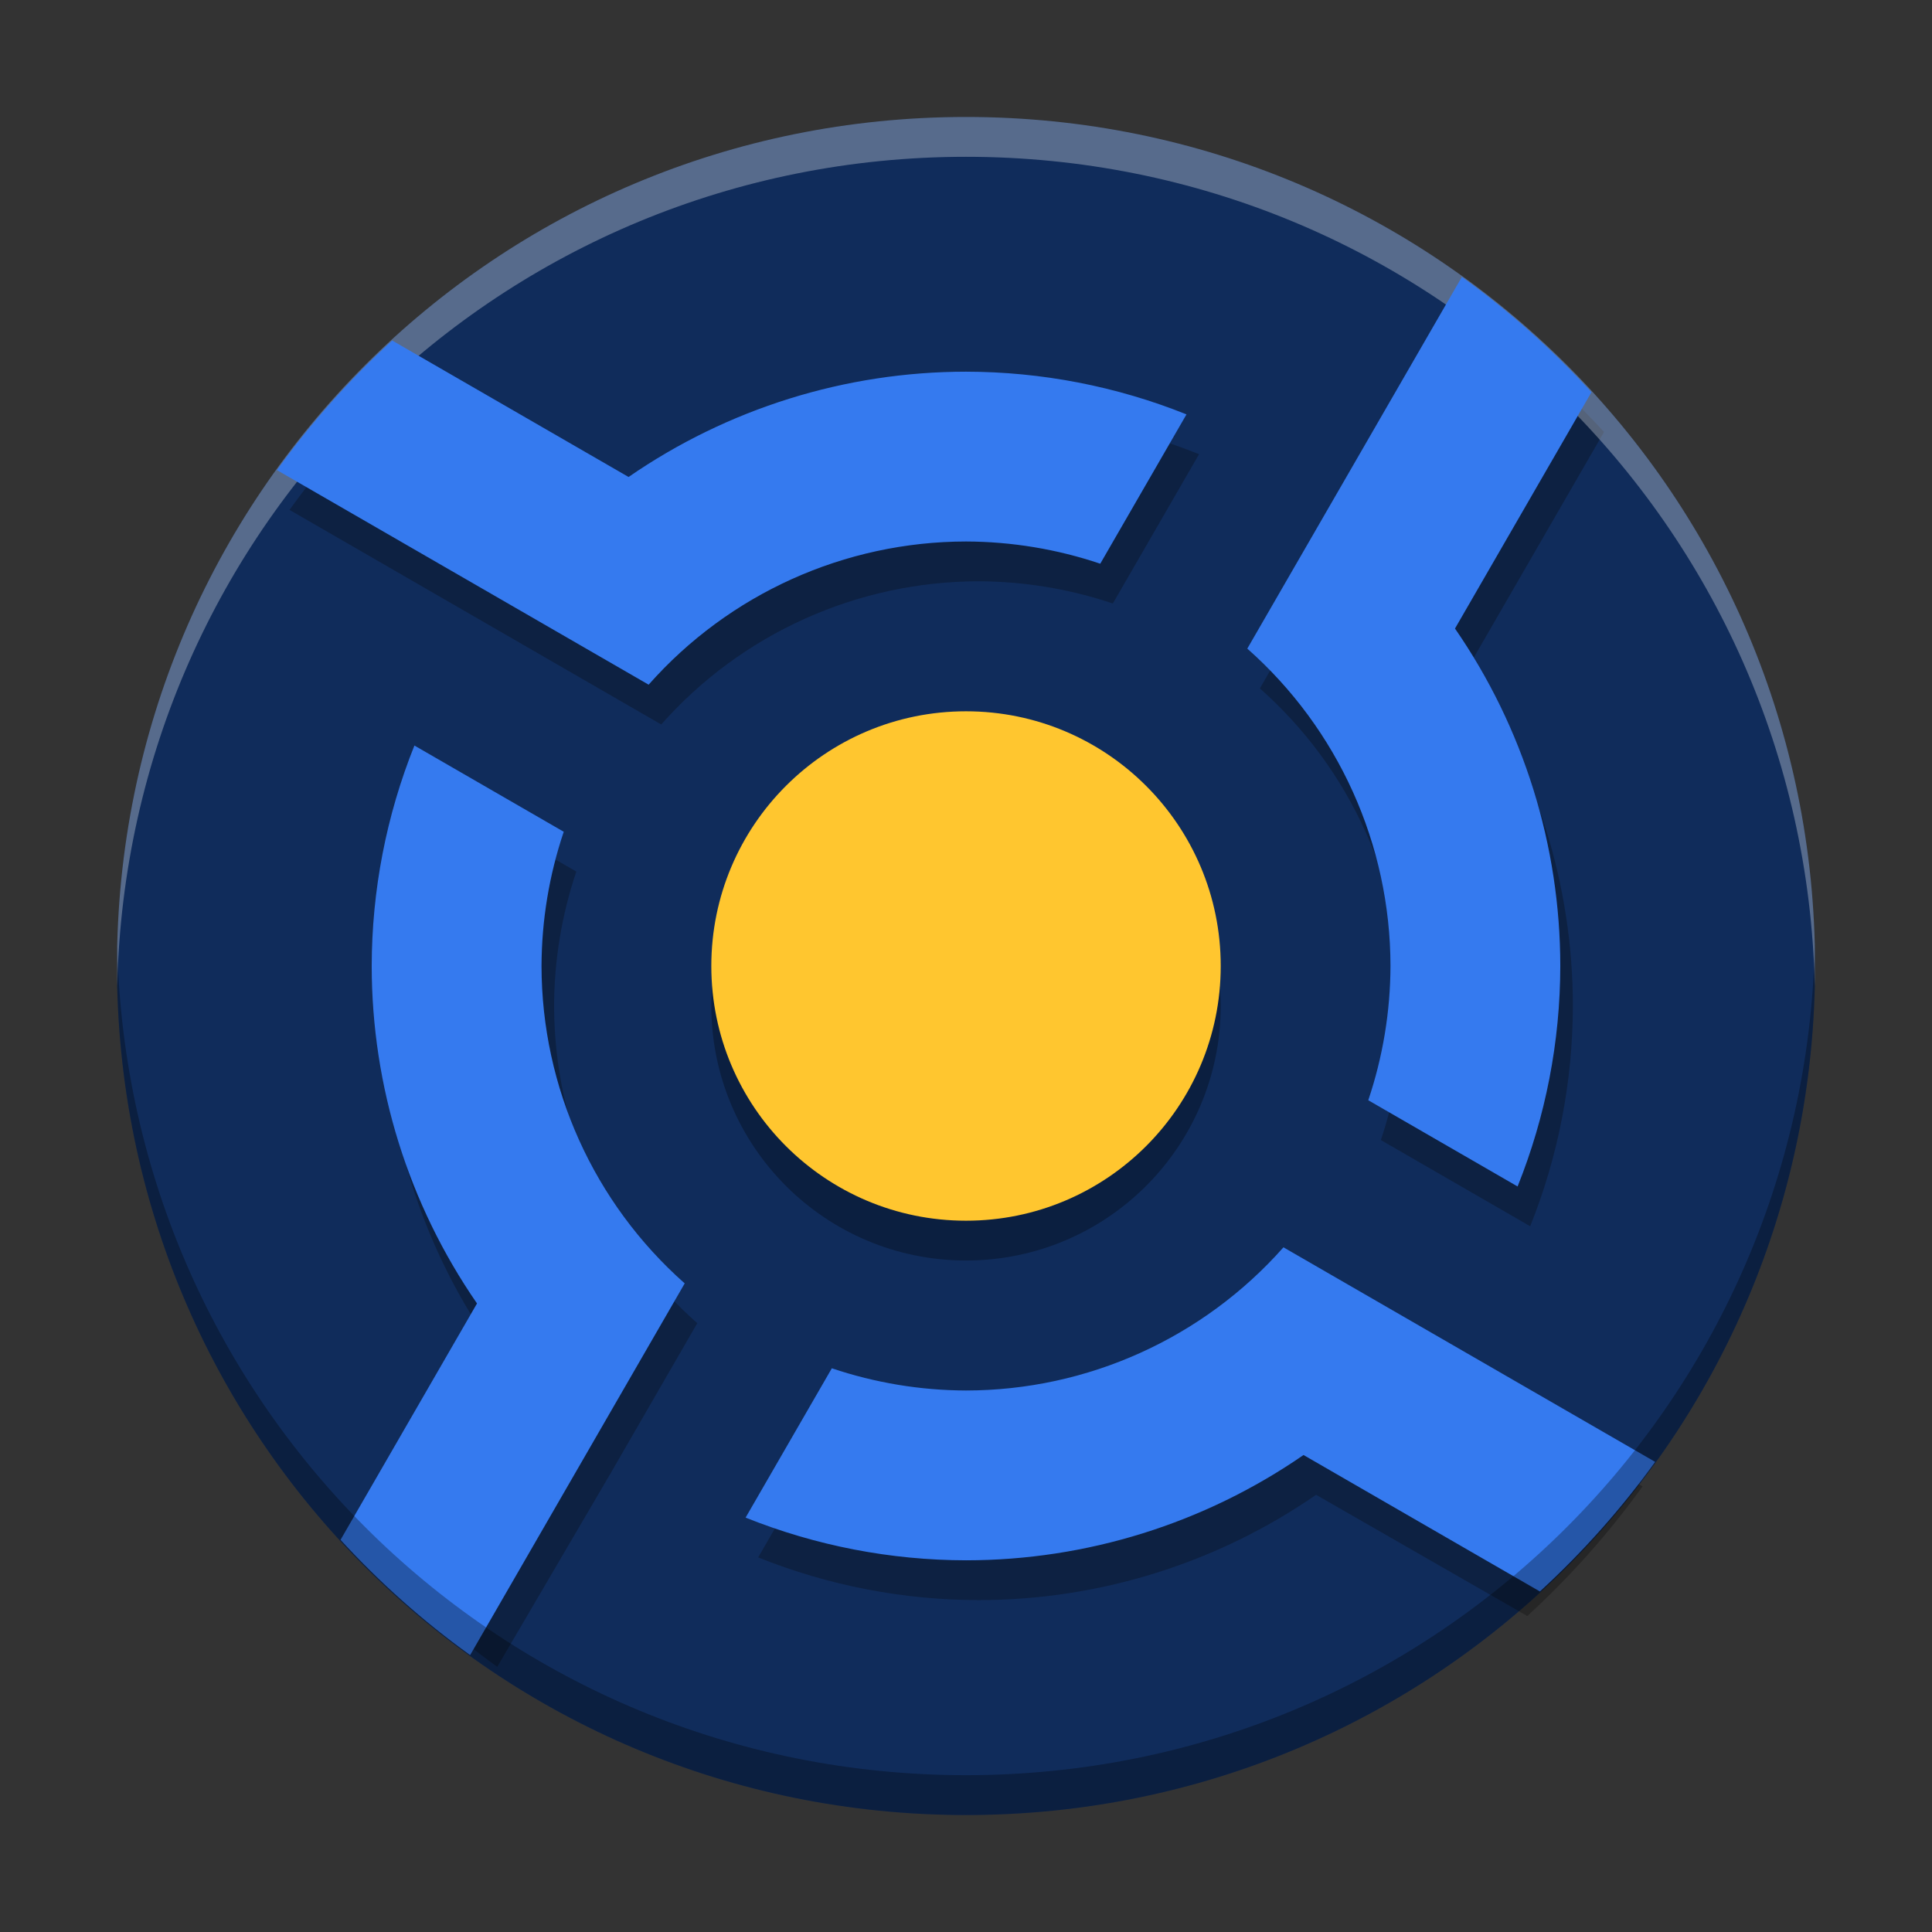 <svg width="512" height="512" version="1.1" viewBox="0 0 384 384" xmlns="http://www.w3.org/2000/svg"><rect x="0" y="0" width="384" height="384" fill="#333333" stroke="none"/><path d="m192 23.251c-93.488 0-168.75 75.261-168.75 168.75 0 93.488 75.261 168.75 168.75 168.75 93.488 0 168.75-75.261 168.75-168.75 0-93.488-75.261-168.75-168.75-168.75z" fill="#102c5b" stroke-width="1.055"/><path d="m293.06 62.95-25.494 44.165-17.155 29.713c18.07 15.989 28.431 38.954 28.46 63.083-0.029 9.072-1.52 18.083-4.417 26.68l29.68 17.139c5.587-13.933 8.466-28.806 8.487-43.819-0.012-23.961-7.313-47.353-20.929-67.072l27.125-46.983c-7.782-8.483-16.389-16.166-25.757-22.907zm-212.61 12.639c-8.483 7.782-16.166 16.389-22.907 25.757l44.165 25.494 29.713 17.155c15.989-18.07 38.954-28.431 63.083-28.46 9.072 0.029 18.083 1.52 26.68 4.417l17.139-29.68c-13.933-5.587-28.805-8.466-43.819-8.487-23.961 0.012-47.353 7.313-67.071 20.929zm4.417 80.502c-5.587 13.933-8.466 28.807-8.487 43.819 0.012 23.961 7.313 47.353 20.929 67.072l-24.229 41.406c7.782 8.483 16.389 16.166 25.757 22.907l22.598-38.588 17.155-29.713c-18.07-15.989-28.431-38.954-28.46-63.083 0.029-9.072 1.52-18.083 4.417-26.68zm172.73 99.733c-15.989 18.07-38.954 28.431-63.083 28.46-9.072-0.029-18.083-1.52-26.68-4.417l-17.139 29.68c13.933 5.587 28.805 8.466 43.819 8.487 23.961-0.012 47.353-7.313 67.071-20.929l41.977 24.091c8.483-7.782 16.166-16.389 22.907-25.758l-39.159-22.461z" fill="#070707" opacity=".3" stroke-width="1.055"/><path d="m192 23.25c-93.49 0-168.75 75.262-168.75 168.75 0 1.322 0.021 2.64 0.051 3.955 2.088-91.647 76.534-164.79 168.7-164.79 92.165 0 166.61 73.149 168.7 164.79 0.03-1.315 0.051-2.633 0.051-3.955 0-93.49-75.262-168.75-168.75-168.75z" fill="#fff" opacity=".3" stroke-width="1.055"/><g stroke-width="1.055"><path d="m290.56 55.04-25.494 44.165-17.155 29.713c18.07 15.989 28.431 38.954 28.46 63.083-0.029 9.072-1.52 18.083-4.417 26.68l29.68 17.139c5.587-13.933 8.466-28.806 8.487-43.819-0.012-23.961-7.313-47.353-20.929-67.072l27.125-46.983c-7.782-8.483-16.389-16.166-25.757-22.907zm-212.61 12.639c-8.483 7.782-16.166 16.389-22.907 25.757l44.165 25.494 29.713 17.155c15.989-18.07 38.954-28.431 63.083-28.46 9.072 0.029 18.083 1.52 26.68 4.417l17.139-29.68c-13.933-5.587-28.805-8.466-43.819-8.487-23.961 0.012-47.353 7.313-67.071 20.929zm4.417 80.502c-5.587 13.933-8.466 28.806-8.487 43.819 0.012 23.961 7.313 47.353 20.929 67.072l-27.125 46.983c7.782 8.483 16.389 16.166 25.757 22.907l25.494-44.165 17.155-29.713c-18.07-15.989-28.431-38.954-28.46-63.083 0.029-9.072 1.52-18.083 4.417-26.68zm172.73 99.733c-15.989 18.07-38.954 28.431-63.083 28.46-9.072-0.029-18.083-1.52-26.68-4.417l-17.139 29.68c13.933 5.587 28.805 8.466 43.819 8.487 23.961-0.012 47.353-7.313 67.071-20.929l46.983 27.125c8.483-7.782 16.166-16.389 22.907-25.758l-44.165-25.494z" fill="#357aef"/><path d="m242.63 199.91c0 27.958-22.667 50.625-50.625 50.625-27.958 0-50.625-22.667-50.625-50.625s22.667-50.625 50.625-50.625c27.958 0 50.625 22.667 50.625 50.625z" opacity=".3"/><path d="m242.63 192c0 27.958-22.667 50.625-50.625 50.625-27.958 0-50.625-22.667-50.625-50.625s22.667-50.625 50.625-50.625c27.958 0 50.625 22.667 50.625 50.625z" fill="#ffc62f"/><path d="m23.303 188.04c-0.03 1.315-0.051 2.633-0.051 3.955 0 93.488 75.262 168.75 168.75 168.75 93.488 0 168.75-75.262 168.75-168.75 0-1.322-0.021-2.64-0.051-3.955-2.088 91.646-76.533 164.79-168.7 164.79-92.166 0-166.61-73.149-168.7-164.79z" opacity=".3"/></g></svg>

